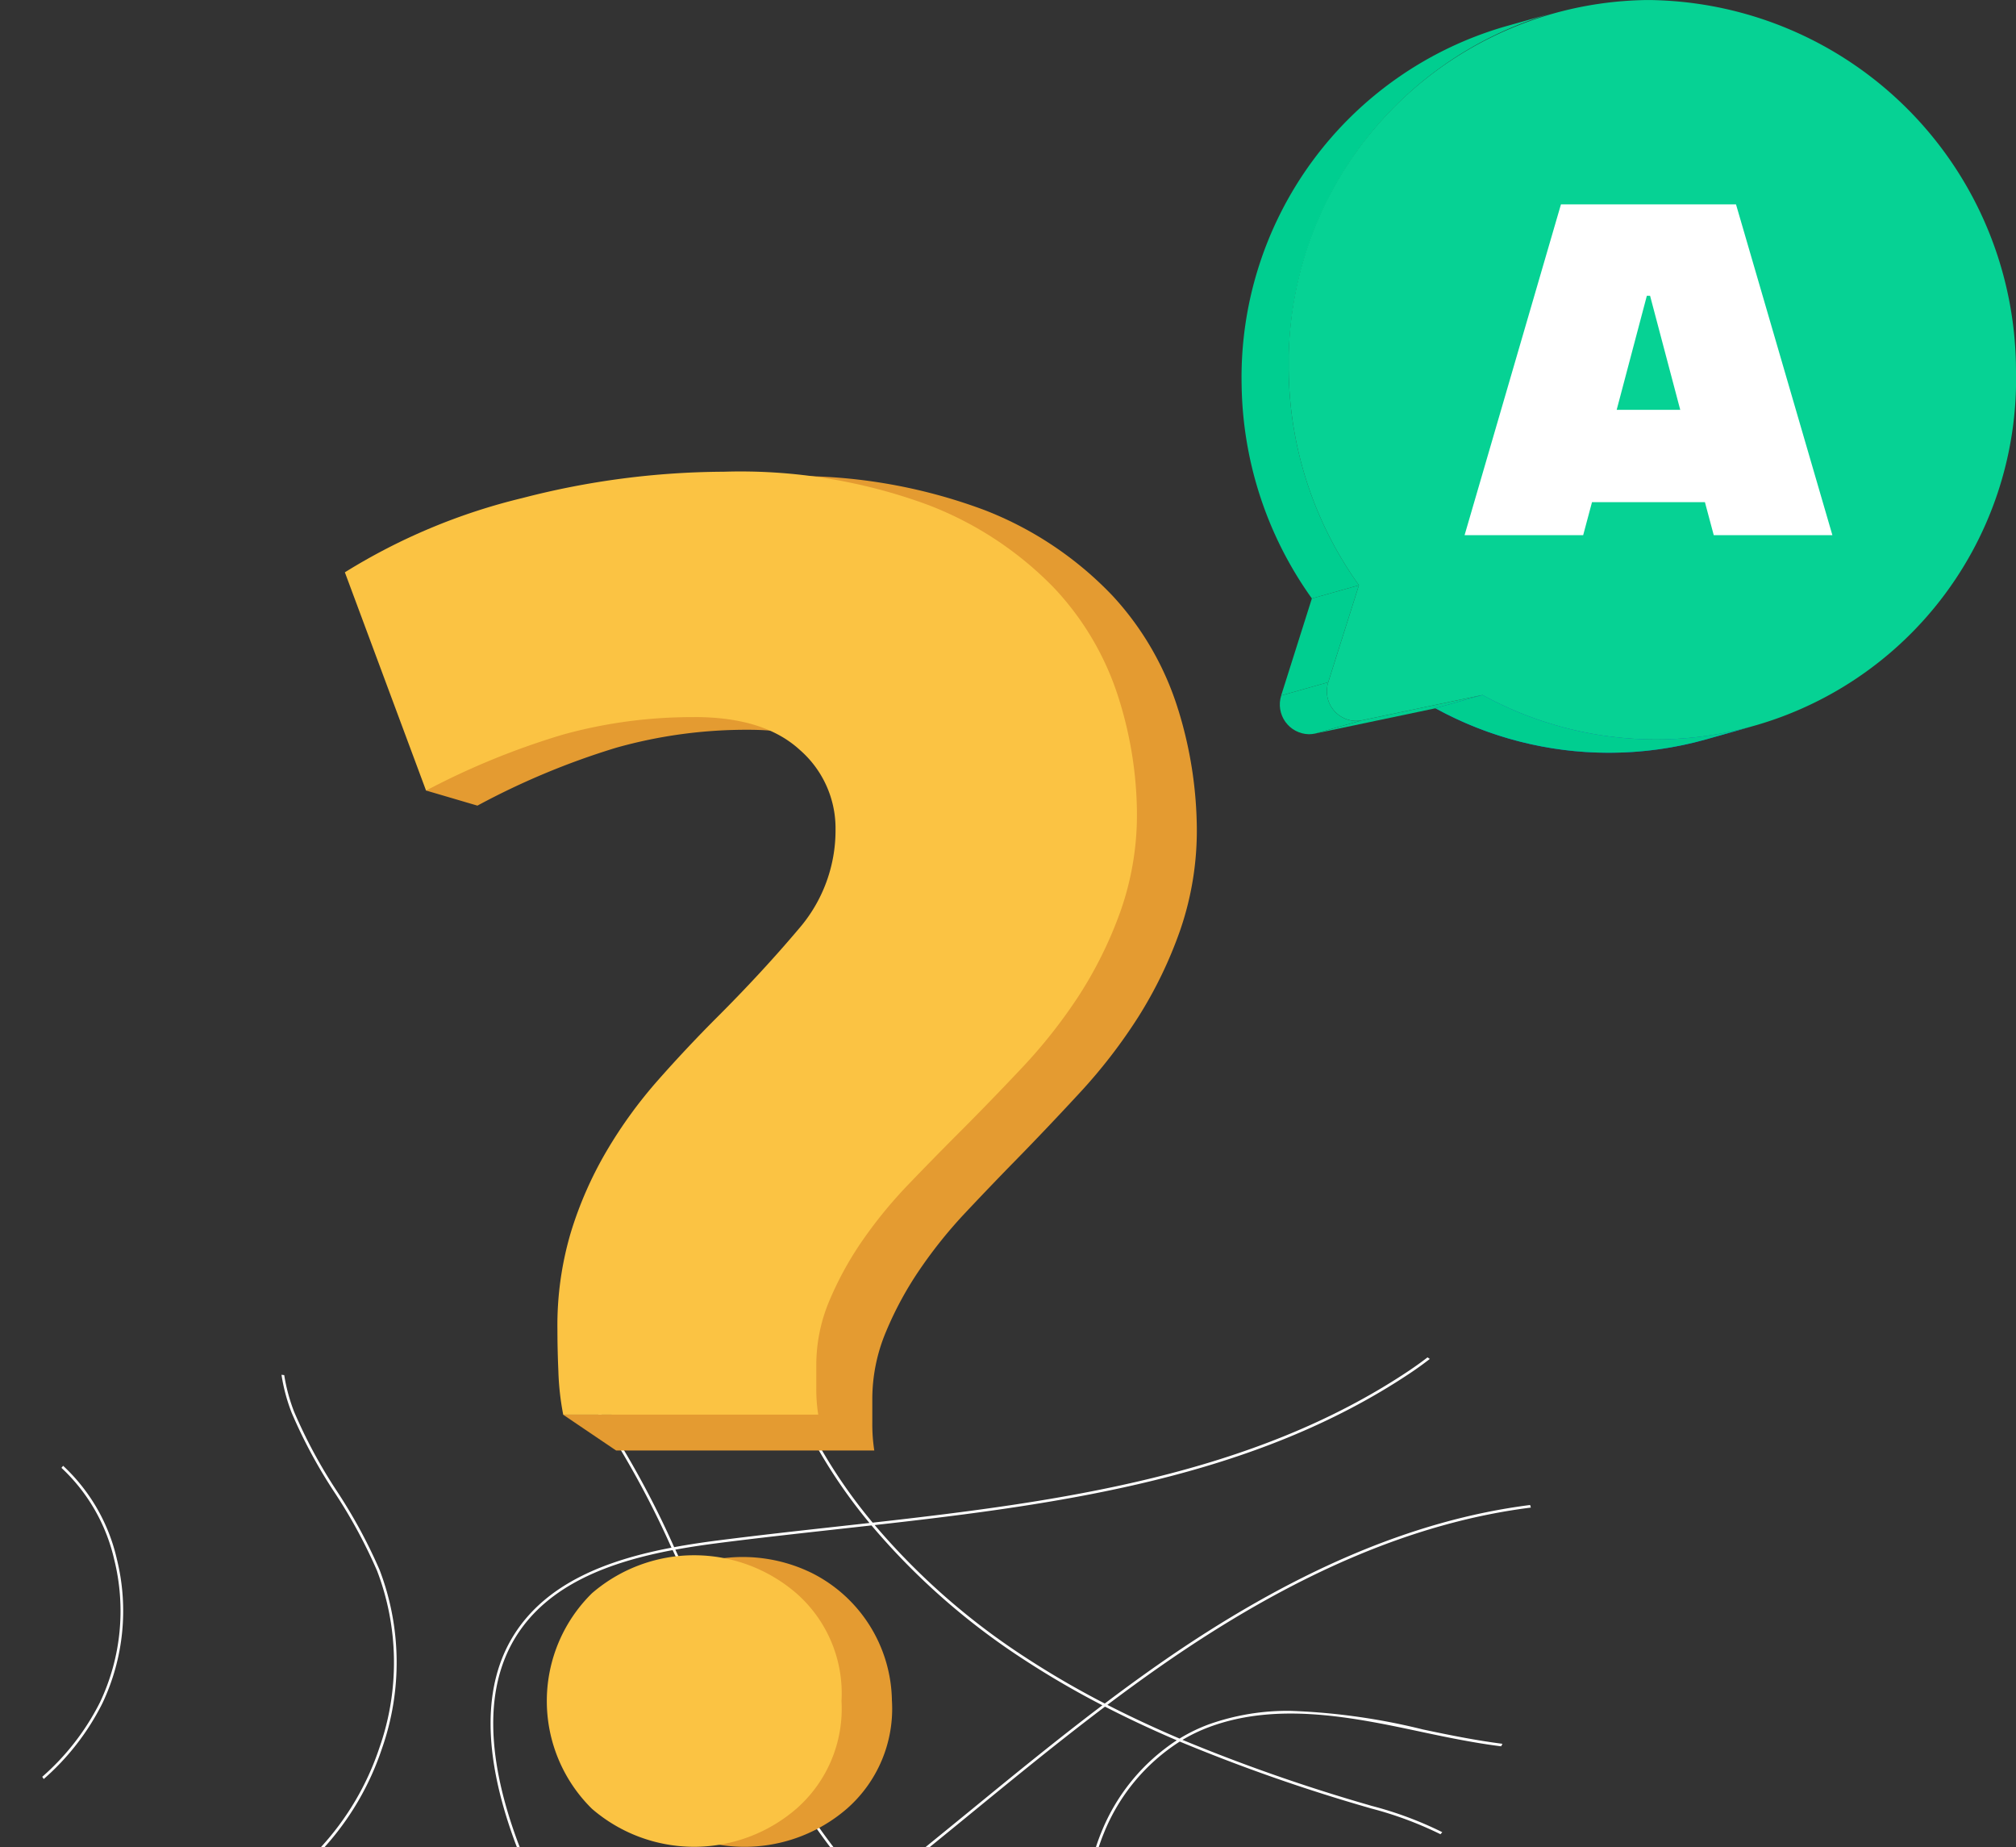<svg xmlns="http://www.w3.org/2000/svg" xmlns:xlink="http://www.w3.org/1999/xlink" width="127.494" height="116.805" viewBox="0 0 127.494 116.805"><rect x="0" y="0" width="127.494" height="116.805" fill="#333333" stroke="none"/><defs><clipPath id="a"><rect width="97.502" height="86.975" fill="none"/></clipPath><clipPath id="b"><rect width="48.972" height="47.596" fill="none"/></clipPath><clipPath id="d"><path d="M361.905,1298.28a22.759,22.759,0,0,0,10.928,2.812h.068a22.573,22.573,0,0,0,6.116-.845l2.976-.84a22.783,22.783,0,0,1-17.112-1.967Z" transform="translate(-361.905 -1297.44)" fill="#00ce90"/></clipPath><clipPath id="e"><rect width="48.972" height="47.596" fill="#00ce90"/></clipPath><clipPath id="g"><rect width="45.996" height="46.756" fill="#00e7a1"/></clipPath><clipPath id="h"><path d="M71.368,1274.453a1.877,1.877,0,0,0,1.748,2.448,1.834,1.834,0,0,0,.382-.04l2.976-.84a1.843,1.843,0,0,1-.382.04,1.877,1.877,0,0,1-1.748-2.448Z" transform="translate(-71.278 -1273.613)" fill="#00ce90"/></clipPath></defs><g transform="translate(-917.898 -11956.719)"><g transform="translate(917.898 11986.549)"><g transform="translate(-0.001 0)" clip-path="url(#a)"><path d="M267.418,879.508h.23a17.629,17.629,0,0,0,3.641-6.246,16.409,16.409,0,0,0-.153-11.3,32.58,32.58,0,0,0-2.688-4.96,31.831,31.831,0,0,1-2.712-5.027,11.222,11.222,0,0,1-.628-2.323l-.173-.021a11.371,11.371,0,0,0,.644,2.405,31.954,31.954,0,0,0,2.725,5.055,32.432,32.432,0,0,1,2.675,4.933,16.241,16.241,0,0,1,.149,11.186,17.437,17.437,0,0,1-3.712,6.3" transform="translate(-247.132 -792.534)" fill="#fff"/><path d="M520.644,658.665c1.721.367,3.38.7,4.985.9.027-.053.054-.106.081-.159-1.617-.206-3.292-.537-5.031-.907a40.622,40.622,0,0,0-8.356-1.175,14.83,14.83,0,0,0-5.195.858,10.585,10.585,0,0,0-1.838.894c-1.521-.648-3.049-1.356-4.564-2.132,1.1-.828,2.209-1.639,3.332-2.422,8.332-5.818,16.02-9.116,23.449-10.052-.015-.054-.031-.109-.046-.163-7.448.944-15.154,4.25-23.5,10.077-1.146.8-2.28,1.629-3.4,2.475a56.289,56.289,0,0,1-5.014-2.914,43.672,43.672,0,0,1-9.536-8.369c11.891-1.334,24-3.015,33.884-9.622.375-.251.791-.547,1.222-.882l-.144-.1c-.413.32-.811.6-1.172.843-9.884,6.606-22.013,8.274-33.919,9.608a32.678,32.678,0,0,1-5.452-9.27c-2.1-5.555-1.987-11.007.3-14.957.1-.172.2-.34.313-.508-.1.044-.19.089-.285.135-.059.1-.117.191-.173.288-2.316,3.994-2.431,9.5-.316,15.1a32.8,32.8,0,0,0,5.41,9.233l-2.066.229c-2.479.274-5.043.557-7.533.877-.909.117-1.833.253-2.752.424a58.443,58.443,0,0,0-6.935-11.7l-.121.118a58.231,58.231,0,0,1,6.886,11.614c-4.011.765-7.9,2.2-9.984,5.549-1.942,3.126-1.94,7.446.005,12.841q.1.28.207.553h.18c-.077-.2-.154-.4-.229-.61-1.927-5.344-1.934-9.616-.021-12.7,2.055-3.307,5.928-4.726,9.916-5.481.7,1.472,1.368,2.956,2.036,4.431l.073.161c2.32,5.122,4.72,10.065,7.862,14.2h.21c-3.171-4.138-5.584-9.111-7.919-14.265l-.073-.16c-.662-1.463-1.329-2.934-2.019-4.394.9-.167,1.808-.3,2.7-.415,2.488-.32,5.051-.6,7.53-.877l2.176-.241a43.784,43.784,0,0,0,9.644,8.487,56.422,56.422,0,0,0,4.958,2.886c-2.858,2.162-5.638,4.436-8.352,6.657q-1.41,1.153-2.849,2.322h.266q1.356-1.1,2.689-2.193c2.733-2.236,5.533-4.527,8.411-6.7,1.506.775,3.026,1.481,4.539,2.128a12.522,12.522,0,0,0-4.775,5.828c-.128.31-.239.623-.342.937h.177c.1-.293.2-.584.321-.873a12.332,12.332,0,0,1,4.808-5.812,111,111,0,0,0,11.954,4.186l.134.04a23.085,23.085,0,0,1,4.4,1.633l.114-.13a23.027,23.027,0,0,0-4.471-1.664l-.134-.04a111.243,111.243,0,0,1-11.825-4.132,10.4,10.4,0,0,1,1.706-.817c4.359-1.615,9.193-.585,13.457.323" transform="translate(-430.693 -578.977)" fill="#fff"/><path d="M44.331,941.291a13.46,13.46,0,0,1-.908,9A15.493,15.493,0,0,1,39.773,955l.093.142a15.665,15.665,0,0,0,3.707-4.781,13.63,13.63,0,0,0,.921-9.114,11.568,11.568,0,0,0-3.4-5.91l-.108.129a11.4,11.4,0,0,1,3.343,5.821" transform="translate(-37.1 -872.485)" fill="#fff"/><path d="M421.583,19.016a18.73,18.73,0,0,0-4.141-7.2,22.3,22.3,0,0,0-8.1-5.428A34.051,34.051,0,0,0,396.3,4.247a51.008,51.008,0,0,0-12.857,1.7,38.206,38.206,0,0,0-11.376,4.861l4.185,11.49-2.243,1.817,3.253.956a47.774,47.774,0,0,1,8.776-3.661,30.345,30.345,0,0,1,8.406-1.134q4.449,0,6.736,2.145a6.846,6.846,0,0,1,2.286,5.178,9.935,9.935,0,0,1-2.346,6.5q-2.354,2.842-5.2,5.745-1.974,2.016-3.831,4.163a29.884,29.884,0,0,0-3.276,4.611,25.07,25.07,0,0,0-2.286,5.3,21.756,21.756,0,0,0-.865,6.373c0,.76.016,1.664.06,2.716.007.194.018.383.029.57h-3.075l3.356,2.269H402.36a10.836,10.836,0,0,1-.125-1.767V62.565a10.961,10.961,0,0,1,.865-4.228,21.873,21.873,0,0,1,2.165-3.978,29.388,29.388,0,0,1,2.905-3.6q1.606-1.707,3.091-3.222,1.974-2.016,4.076-4.29a33.72,33.72,0,0,0,3.71-4.8,26.942,26.942,0,0,0,2.656-5.494,19.339,19.339,0,0,0,1.054-6.5,26,26,0,0,0-1.175-7.446" transform="translate(-347.068 -3.962)" fill="#e49b31"/><path d="M346.685,15.517a30.582,30.582,0,0,0-8.308,1.1,47.775,47.775,0,0,0-8.673,3.543l-5.134-13.8a38.181,38.181,0,0,1,11.242-4.7A51.415,51.415,0,0,1,348.518,0,34.29,34.29,0,0,1,361.4,2.079a22.069,22.069,0,0,1,8.005,5.253A18.038,18.038,0,0,1,373.5,14.3a24.683,24.683,0,0,1,1.161,7.206,18.366,18.366,0,0,1-1.042,6.291A25.851,25.851,0,0,1,371,33.11a32.732,32.732,0,0,1-3.667,4.641q-2.076,2.2-4.029,4.152-1.467,1.467-3.054,3.118a28.553,28.553,0,0,0-2.871,3.48,21.036,21.036,0,0,0-2.14,3.85,10.419,10.419,0,0,0-.855,4.092V57.91a10.28,10.28,0,0,0,.123,1.71H338.378a17.1,17.1,0,0,1-.306-2.748c-.044-1.018-.06-1.893-.06-2.629a20.648,20.648,0,0,1,.855-6.168,24,24,0,0,1,2.259-5.13,28.936,28.936,0,0,1,3.237-4.462q1.832-2.076,3.786-4.029,2.81-2.81,5.134-5.56A9.5,9.5,0,0,0,355.6,22.6a6.564,6.564,0,0,0-2.259-5.011q-2.261-2.076-6.657-2.076" transform="translate(-302.759 -0.003)" fill="#fbc343"/><path d="M580.723,1030.129a8.406,8.406,0,0,1-2.857,6.813,9.89,9.89,0,0,1-12.925,0,9.56,9.56,0,0,1,0-13.627,9.929,9.929,0,0,1,10.7-1.289,9.175,9.175,0,0,1,5.08,8.1" transform="translate(-524.314 -952.403)" fill="#e49b31"/><path d="M533.224,1028.669a8.406,8.406,0,0,1-2.857,6.813,9.89,9.89,0,0,1-12.925,0,9.56,9.56,0,0,1,0-13.627,9.89,9.89,0,0,1,12.925,0,8.415,8.415,0,0,1,2.857,6.813" transform="translate(-480.006 -950.944)" fill="#fbc343"/></g></g><g transform="translate(996.42 11956.719)"><g transform="translate(0)" clip-path="url(#b)"><g transform="translate(0 0)"><g clip-path="url(#b)"><path d="M381.993,1299.407l-2.976.84a22.782,22.782,0,0,1-17.112-1.967l2.976-.84a22.783,22.783,0,0,0,17.112,1.967" transform="translate(-349.647 -1253.496)" fill="#0763e0"/></g></g><g transform="translate(12.258 43.944)"><g clip-path="url(#d)"><path d="M381.993,1299.407l-2.976.84a22.782,22.782,0,0,1-17.112-1.967l2.976-.84a22.783,22.783,0,0,0,17.112,1.967" transform="translate(-361.905 -1297.44)" fill="#00ce90"/></g></g><g transform="translate(0 0)"><g clip-path="url(#e)"><path d="M16.649,25.7l2.976-.84A23.092,23.092,0,0,0,2.979,47.531,23.73,23.73,0,0,0,7.421,61.025l-2.976.84A23.73,23.73,0,0,1,0,48.371,23.092,23.092,0,0,1,16.649,25.7" transform="translate(0 -24.021)" fill="#00ce90"/></g></g><path d="M147.416,1297.44l-2.976.84-7.624,1.6,2.976-.84Z" transform="translate(-132.182 -1253.496)" fill="#00ce90"/><path d="M76.9,1098.674l-2.976.84,1.941-6.133,2.976-.84Z" transform="translate(-71.424 -1055.537)" fill="#00ce90"/><g transform="translate(0 0)"><g clip-path="url(#b)"><g transform="translate(2.976 0)" opacity="0.882"><g clip-path="url(#g)"><path d="M110.689,0A23.472,23.472,0,0,1,133.874,23.42a22.78,22.78,0,0,1-33.737,20.521l-7.624,1.6a1.839,1.839,0,0,1-.382.04,1.877,1.877,0,0,1-1.748-2.448L92.323,37a23.73,23.73,0,0,1-4.442-13.494A22.953,22.953,0,0,1,110.525,0h.164" transform="translate(-87.879 0.002)" fill="#00e7a1"/></g></g></g></g><g transform="translate(2.414 43.137)"><g clip-path="url(#h)"><path d="M76.475,1276.022l-2.976.84a1.843,1.843,0,0,1-.382.04,1.877,1.877,0,0,1-1.748-2.448l2.976-.84a1.876,1.876,0,0,0,1.748,2.448,1.818,1.818,0,0,0,.382-.04" transform="translate(-71.278 -1273.614)" fill="#00ce90"/></g></g><path d="M431.987,402.491l-.558-2.086h-7.141l-.558,2.086h-7.5l6.094-20.913h11.071l6.095,20.913Zm-2.119-7.925-1.907-7.208h-.205l-1.907,7.208Z" transform="translate(-402.13 -368.654)" fill="#fff"/><path d="M438.1,405.138h-7.4l-.558,2.086H423l5.994-20.569H439.8l5.994,20.569h-7.14Zm-1.469-5.495-2-7.552h-.47l-2,7.552Z" transform="translate(-408.669 -373.56)" fill="#fff"/></g></g></g></svg>